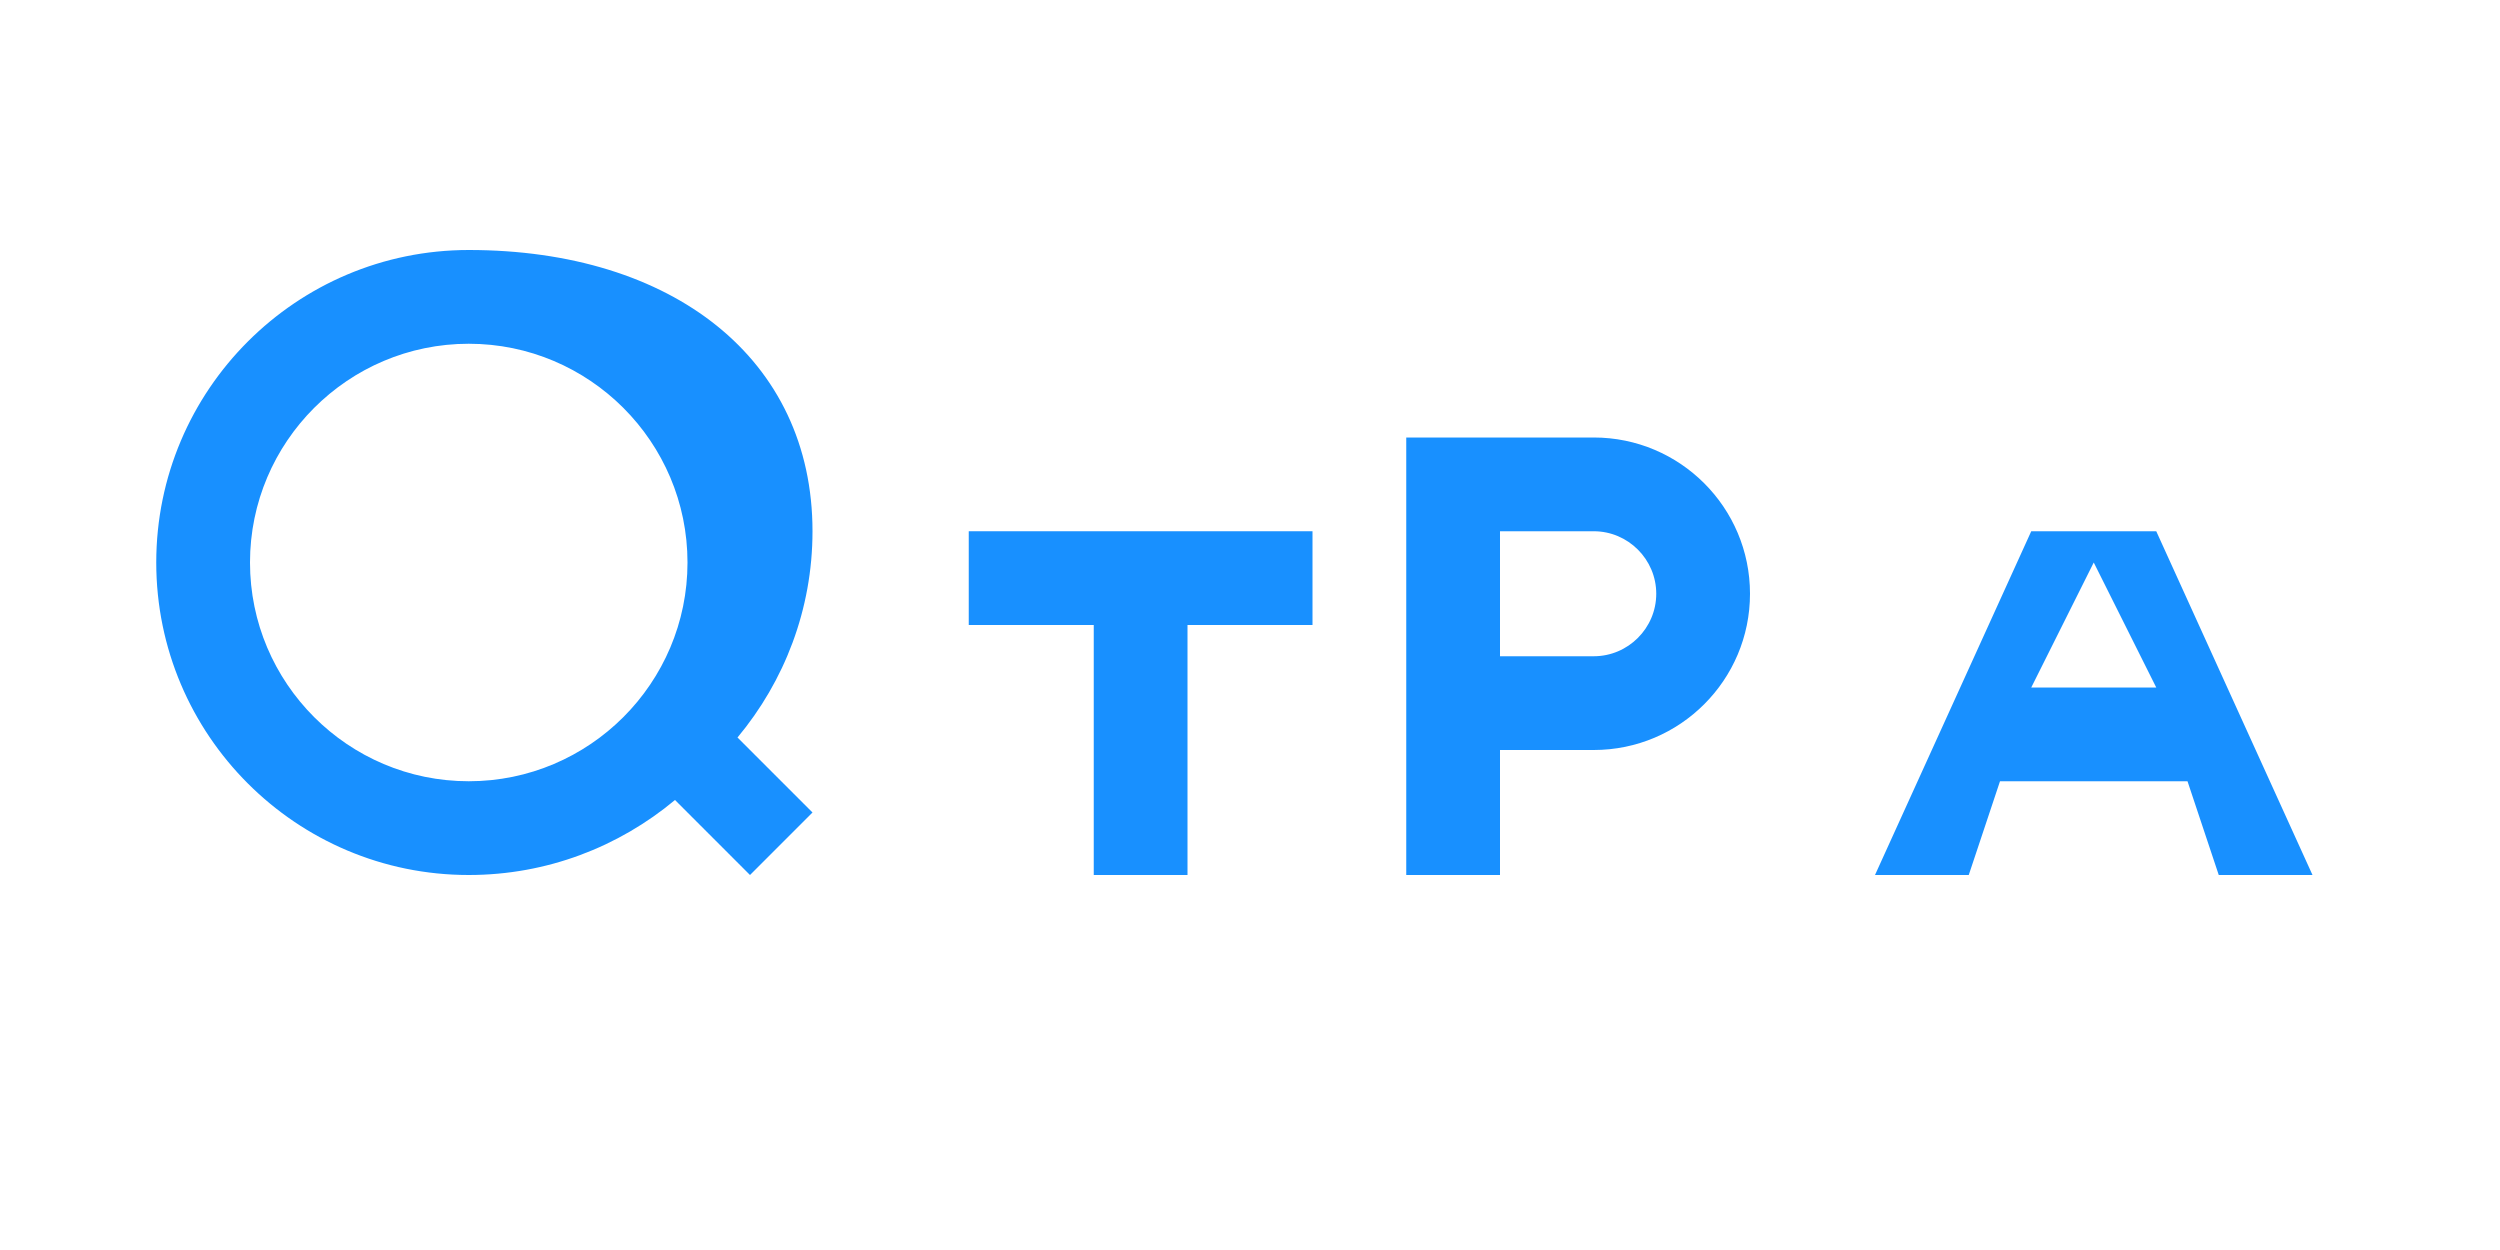 <?xml version="1.0" encoding="UTF-8"?>
<svg width="80" height="40" viewBox="0 0 80 40" fill="none" xmlns="http://www.w3.org/2000/svg">
  <!-- Q -->
  <path d="M15 8C9.48 8 5 12.48 5 18C5 23.52 9.48 28 15 28C17.5 28 19.8 27.1 21.6 25.6L24 28L26 26L23.6 23.6C25.1 21.8 26 19.5 26 17C26 11.48 21.52 8 15 8ZM15 25C11.14 25 8 21.86 8 18C8 14.14 11.14 11 15 11C18.86 11 22 14.14 22 18C22 21.86 18.86 25 15 25Z" fill="#1890FF"/>
  
  <!-- Pay -->
  <path d="M35 20V28H38V20H42V17H31V20H35Z" fill="#1890FF"/>
  <path d="M45 17V28H48V24H51C53.76 24 56 21.76 56 19C56 16.24 53.76 14 51 14H45V17ZM48 21V17H51C52.1 17 53 17.9 53 19C53 20.1 52.1 21 51 21H48Z" fill="#1890FF"/>
  <path d="M65 17L60 28H63L64 25H70L71 28H74L69 17H65ZM65 22L67 18L69 22H65Z" fill="#1890FF"/>
</svg> 